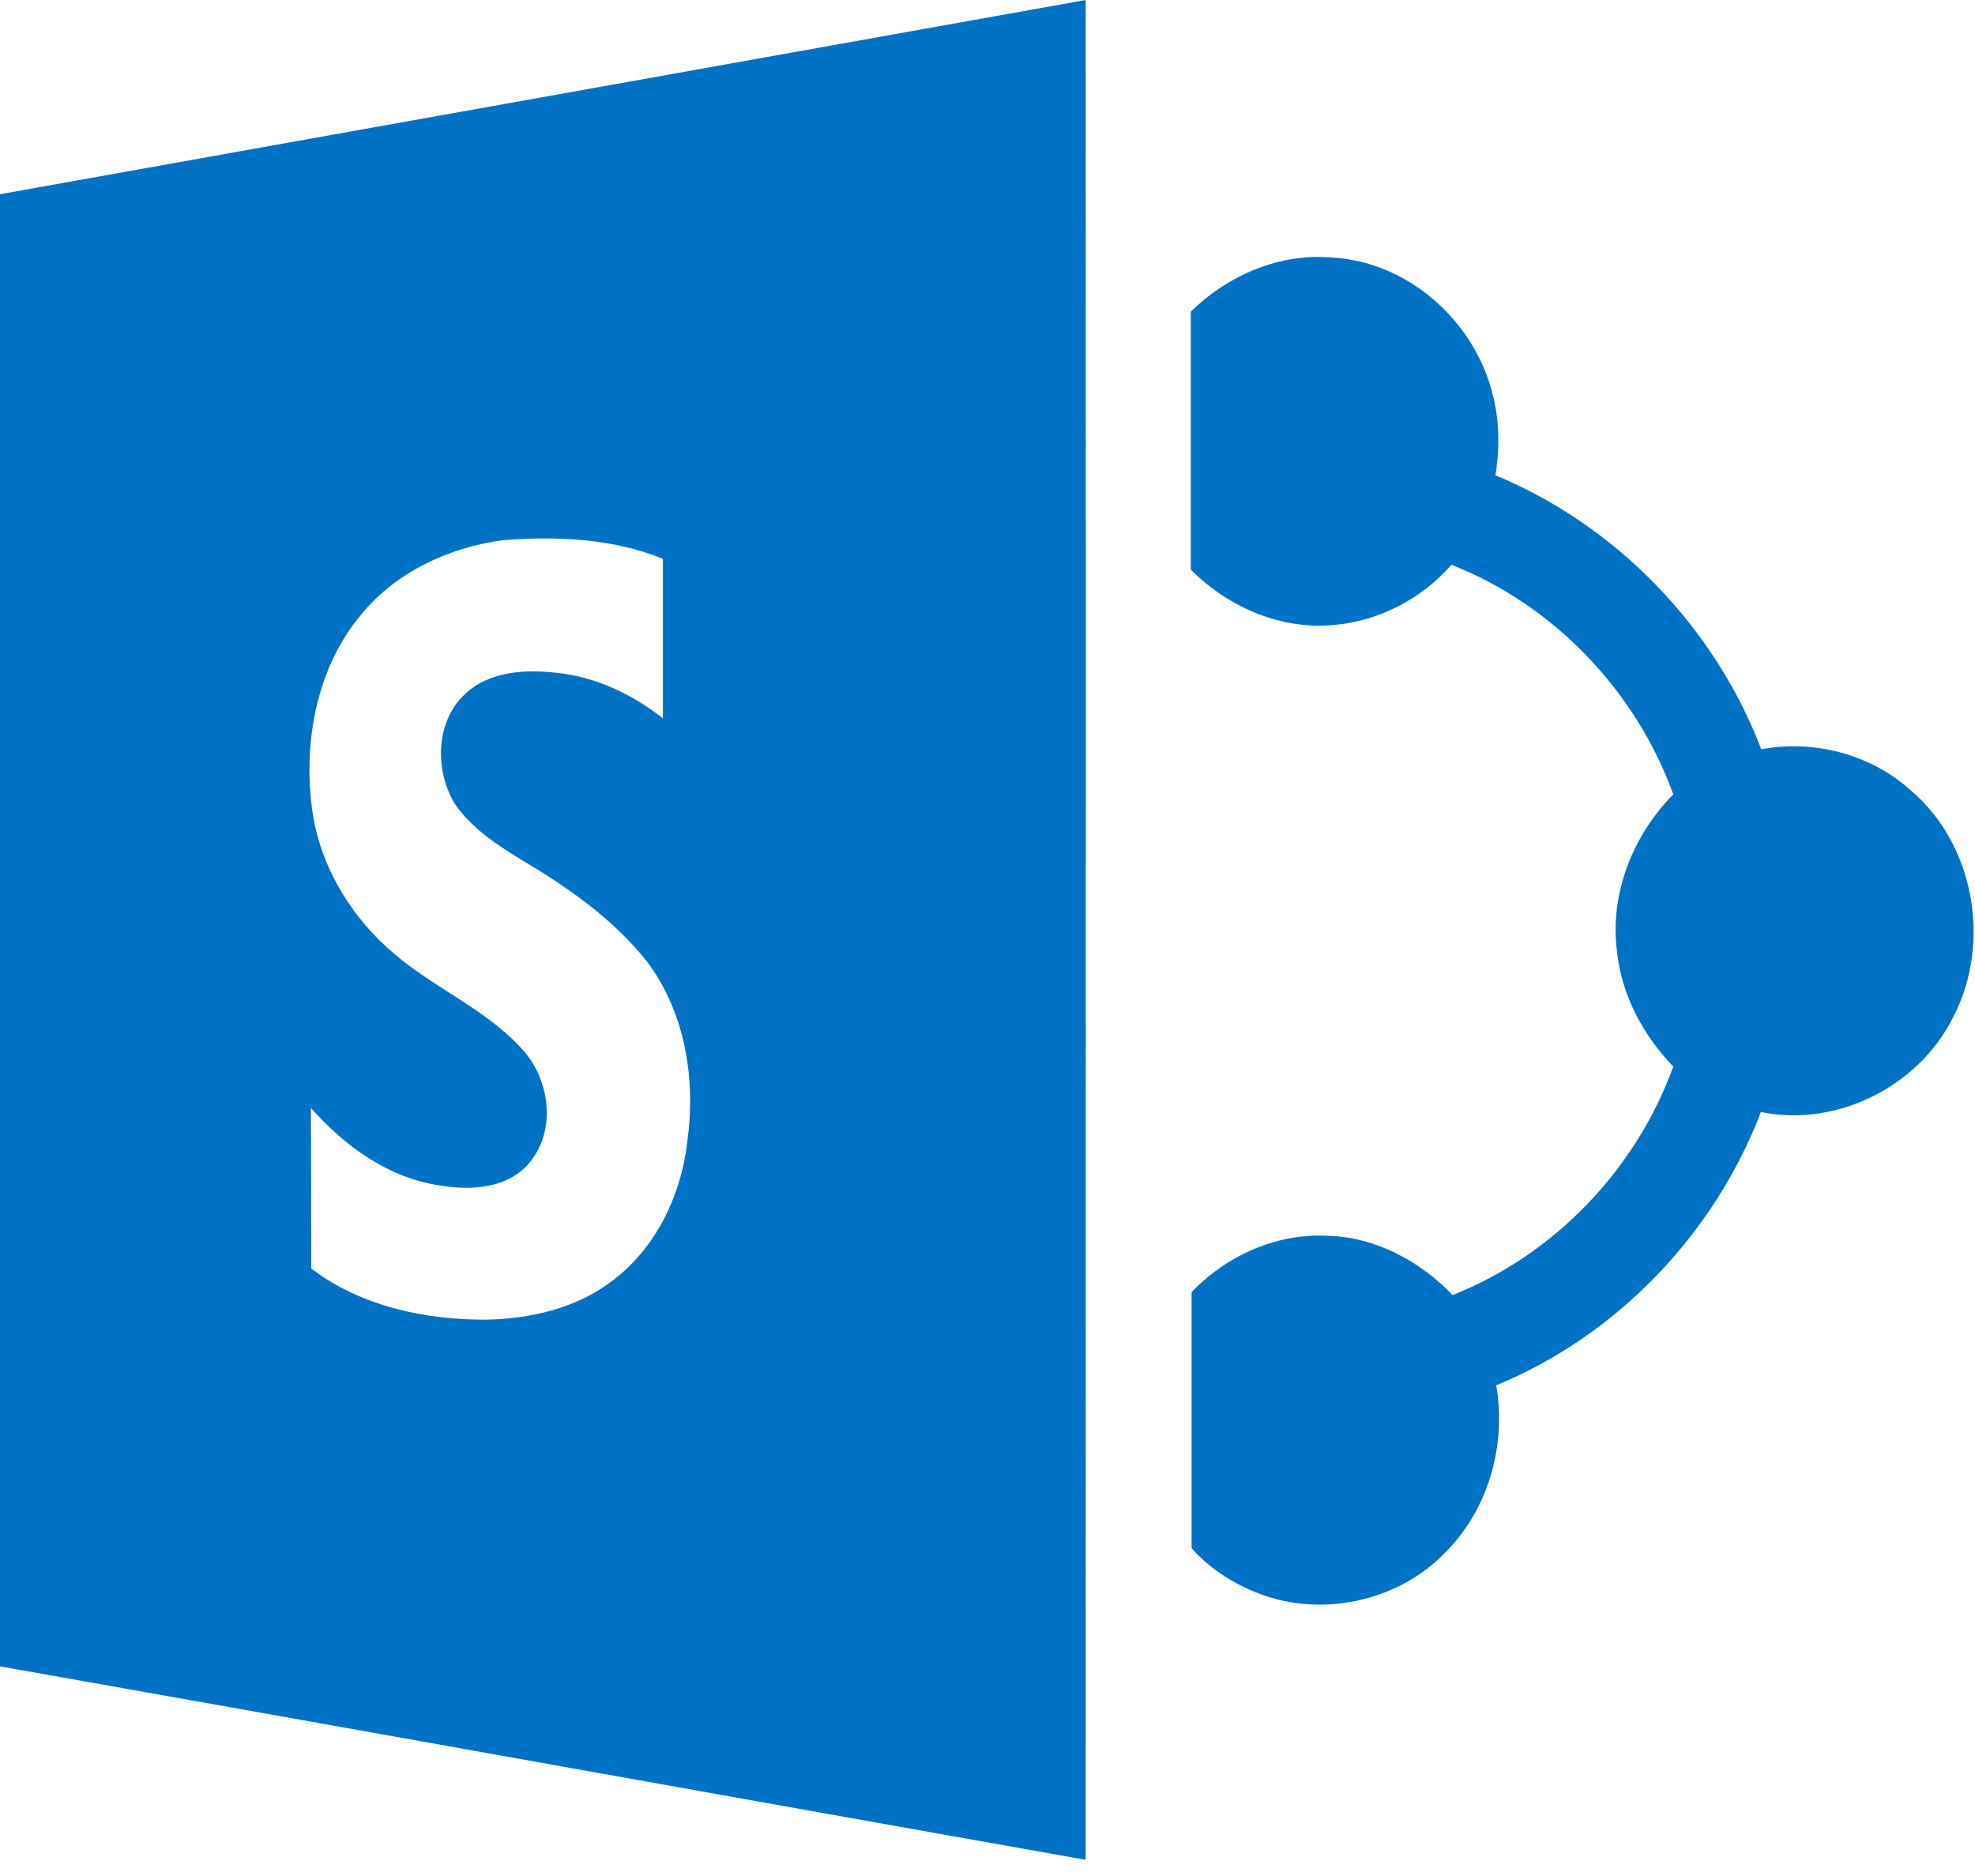 <svg width="60" height="57" viewBox="0 0 60 57" fill="none" xmlns="http://www.w3.org/2000/svg">
<g id="sharepoint-1">
<path id="Shape" fill-rule="evenodd" clip-rule="evenodd" d="M0 5.901L32.983 0C32.991 12.557 32.988 25.115 32.986 37.672C32.984 43.951 32.983 50.23 32.983 56.508C27.799 55.589 22.614 54.662 17.427 53.735L17.425 53.735C11.621 52.697 5.814 51.659 0 50.63V5.901ZM10.987 18.655C9.639 20.252 9.22 22.461 9.469 24.488C9.673 26.255 10.658 27.875 11.995 28.996C12.501 29.427 13.065 29.788 13.63 30.151L13.63 30.151C14.432 30.664 15.236 31.178 15.88 31.896C16.707 32.813 16.911 34.342 16.084 35.328C15.427 36.121 14.294 36.177 13.365 36.019C11.802 35.792 10.477 34.829 9.446 33.663L9.458 38.544C10.976 39.7 12.935 40.108 14.804 40.096C16.129 40.062 17.477 39.756 18.553 38.952C19.901 37.967 20.682 36.358 20.875 34.727C21.147 32.825 20.83 30.774 19.652 29.211C18.621 27.909 17.239 26.957 15.835 26.119C15.076 25.655 14.317 25.156 13.807 24.409C13.207 23.39 13.229 21.94 14.113 21.102C14.849 20.388 15.97 20.331 16.933 20.445C18.111 20.569 19.221 21.102 20.139 21.826V16.979C18.61 16.356 16.911 16.288 15.291 16.412C13.649 16.628 12.04 17.375 10.987 18.655ZM40.481 7.827C38.884 7.679 37.31 8.359 36.177 9.469V17.307C37.321 18.462 38.964 19.165 40.595 18.983C41.931 18.848 43.211 18.179 44.094 17.16C47.209 18.383 49.701 21 50.834 24.137C49.611 25.372 48.897 27.15 49.123 28.905C49.26 30.231 49.916 31.454 50.834 32.406C49.701 35.532 47.221 38.125 44.129 39.349C43.143 38.318 41.784 37.582 40.323 37.548C38.782 37.468 37.265 38.148 36.2 39.258V47.039C36.8 47.719 37.593 48.195 38.443 48.489C40.311 49.123 42.52 48.602 43.891 47.187C45.216 45.873 45.771 43.913 45.454 42.09C49.123 40.583 52.08 37.491 53.496 33.787C55.806 34.263 58.298 33.006 59.34 30.899C60.507 28.656 59.986 25.677 58.072 24.035C56.86 22.925 55.115 22.461 53.507 22.767C52.091 19.051 49.101 15.959 45.431 14.441C45.567 13.603 45.556 12.742 45.329 11.916C44.763 9.73 42.758 7.951 40.481 7.827Z" fill="#0072C6"/>
</g>
</svg>
